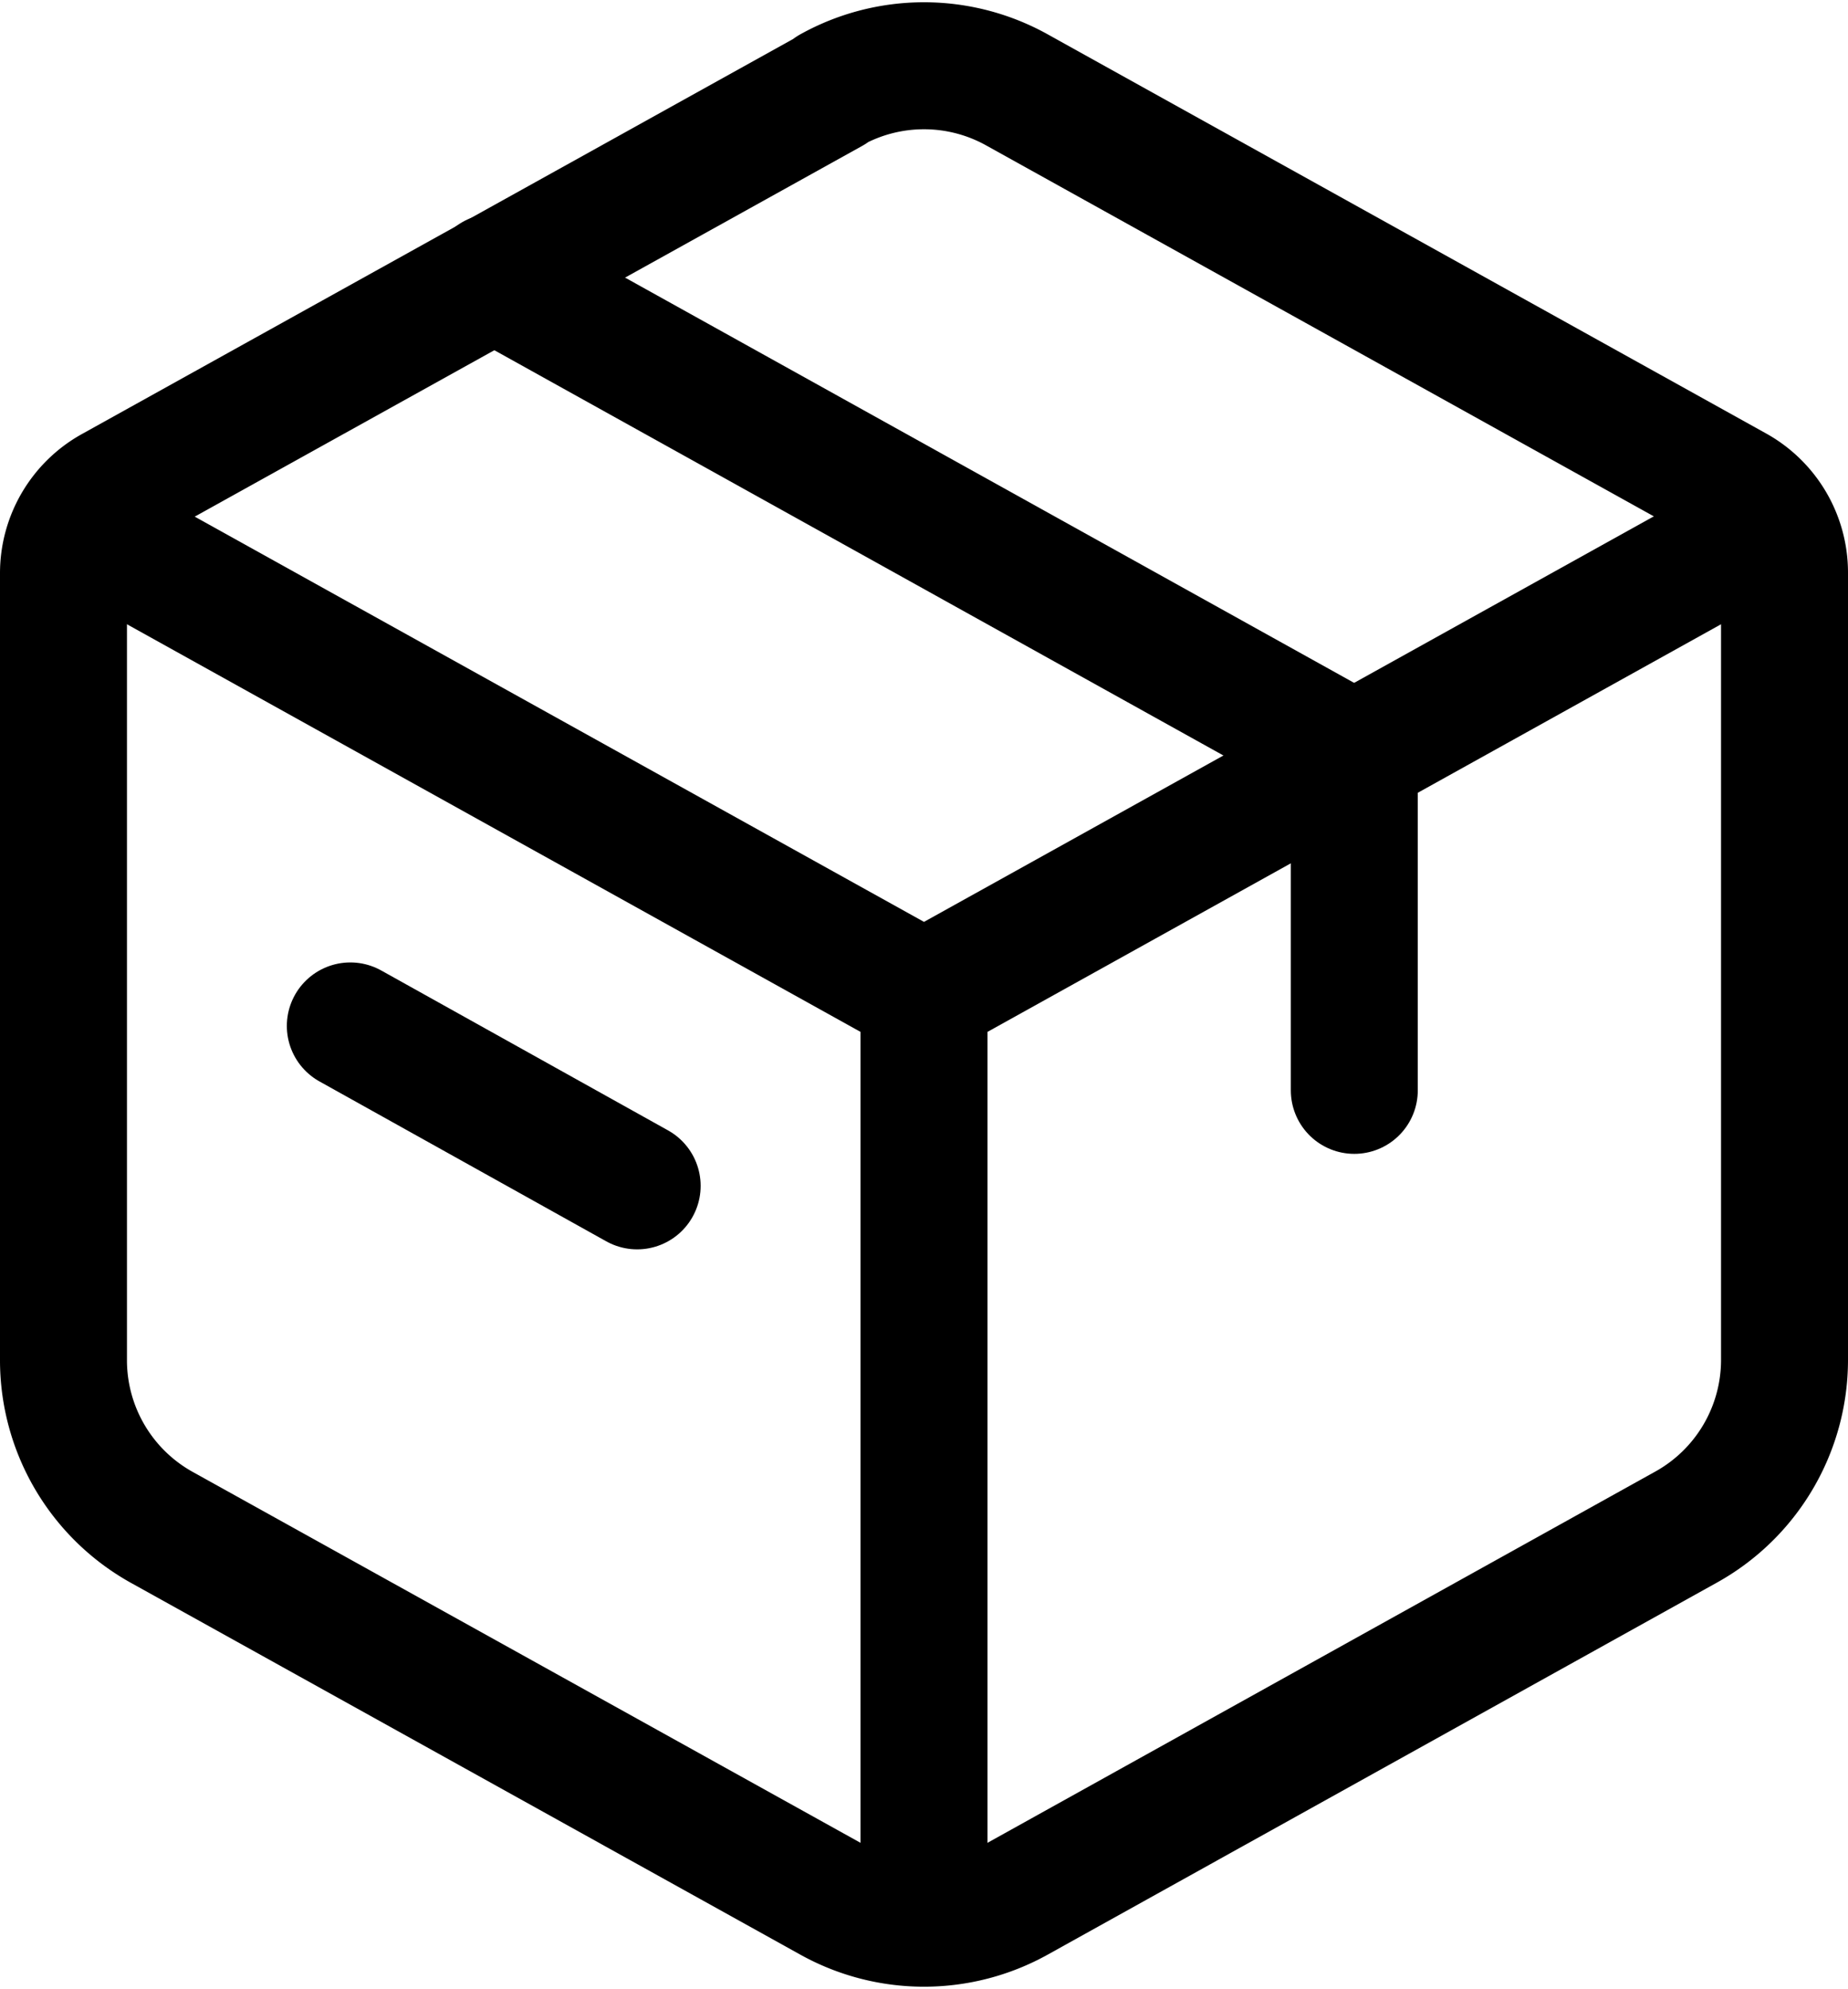 <svg xmlns="http://www.w3.org/2000/svg" width="21.834" height="23.497" viewBox="0 0 21.834 23.497">
  <g id="Icon_akar-shipping-box-02" data-name="Icon akar-shipping-box-02" transform="translate(-1.75 -1.13)">
    <path id="Path_31" data-name="Path 31" d="M11.57,2.191a2.259,2.259,0,0,1,2.194,0l8.489,4.715a1.13,1.13,0,0,1,.581.987v9.3a2.259,2.259,0,0,1-1.162,1.974l-7.908,4.395a2.259,2.259,0,0,1-2.194,0L3.662,19.171A2.259,2.259,0,0,1,2.5,17.2v-9.3a1.13,1.13,0,0,1,.581-.987l8.491-4.715Z" transform="translate(0 0)" fill="none" stroke="#000" stroke-linecap="round" stroke-linejoin="round" stroke-width="1.5"/>
    <path id="Path_32" data-name="Path 32" d="M6.695,3.75,16.862,9.4v3.954M5,12.593l3.389,1.889" transform="translate(0.889 0.655)" fill="none" stroke="#000" stroke-linecap="round" stroke-linejoin="round" stroke-width="1.5"/>
    <path id="Path_33" data-name="Path 33" d="M2.5,5.833l10.167,5.648m0,0L22.834,5.833M12.667,11.482v11.3" transform="translate(0 1.396)" fill="none" stroke="#000" stroke-linejoin="round" stroke-width="1.5"/>
  </g>
</svg>

